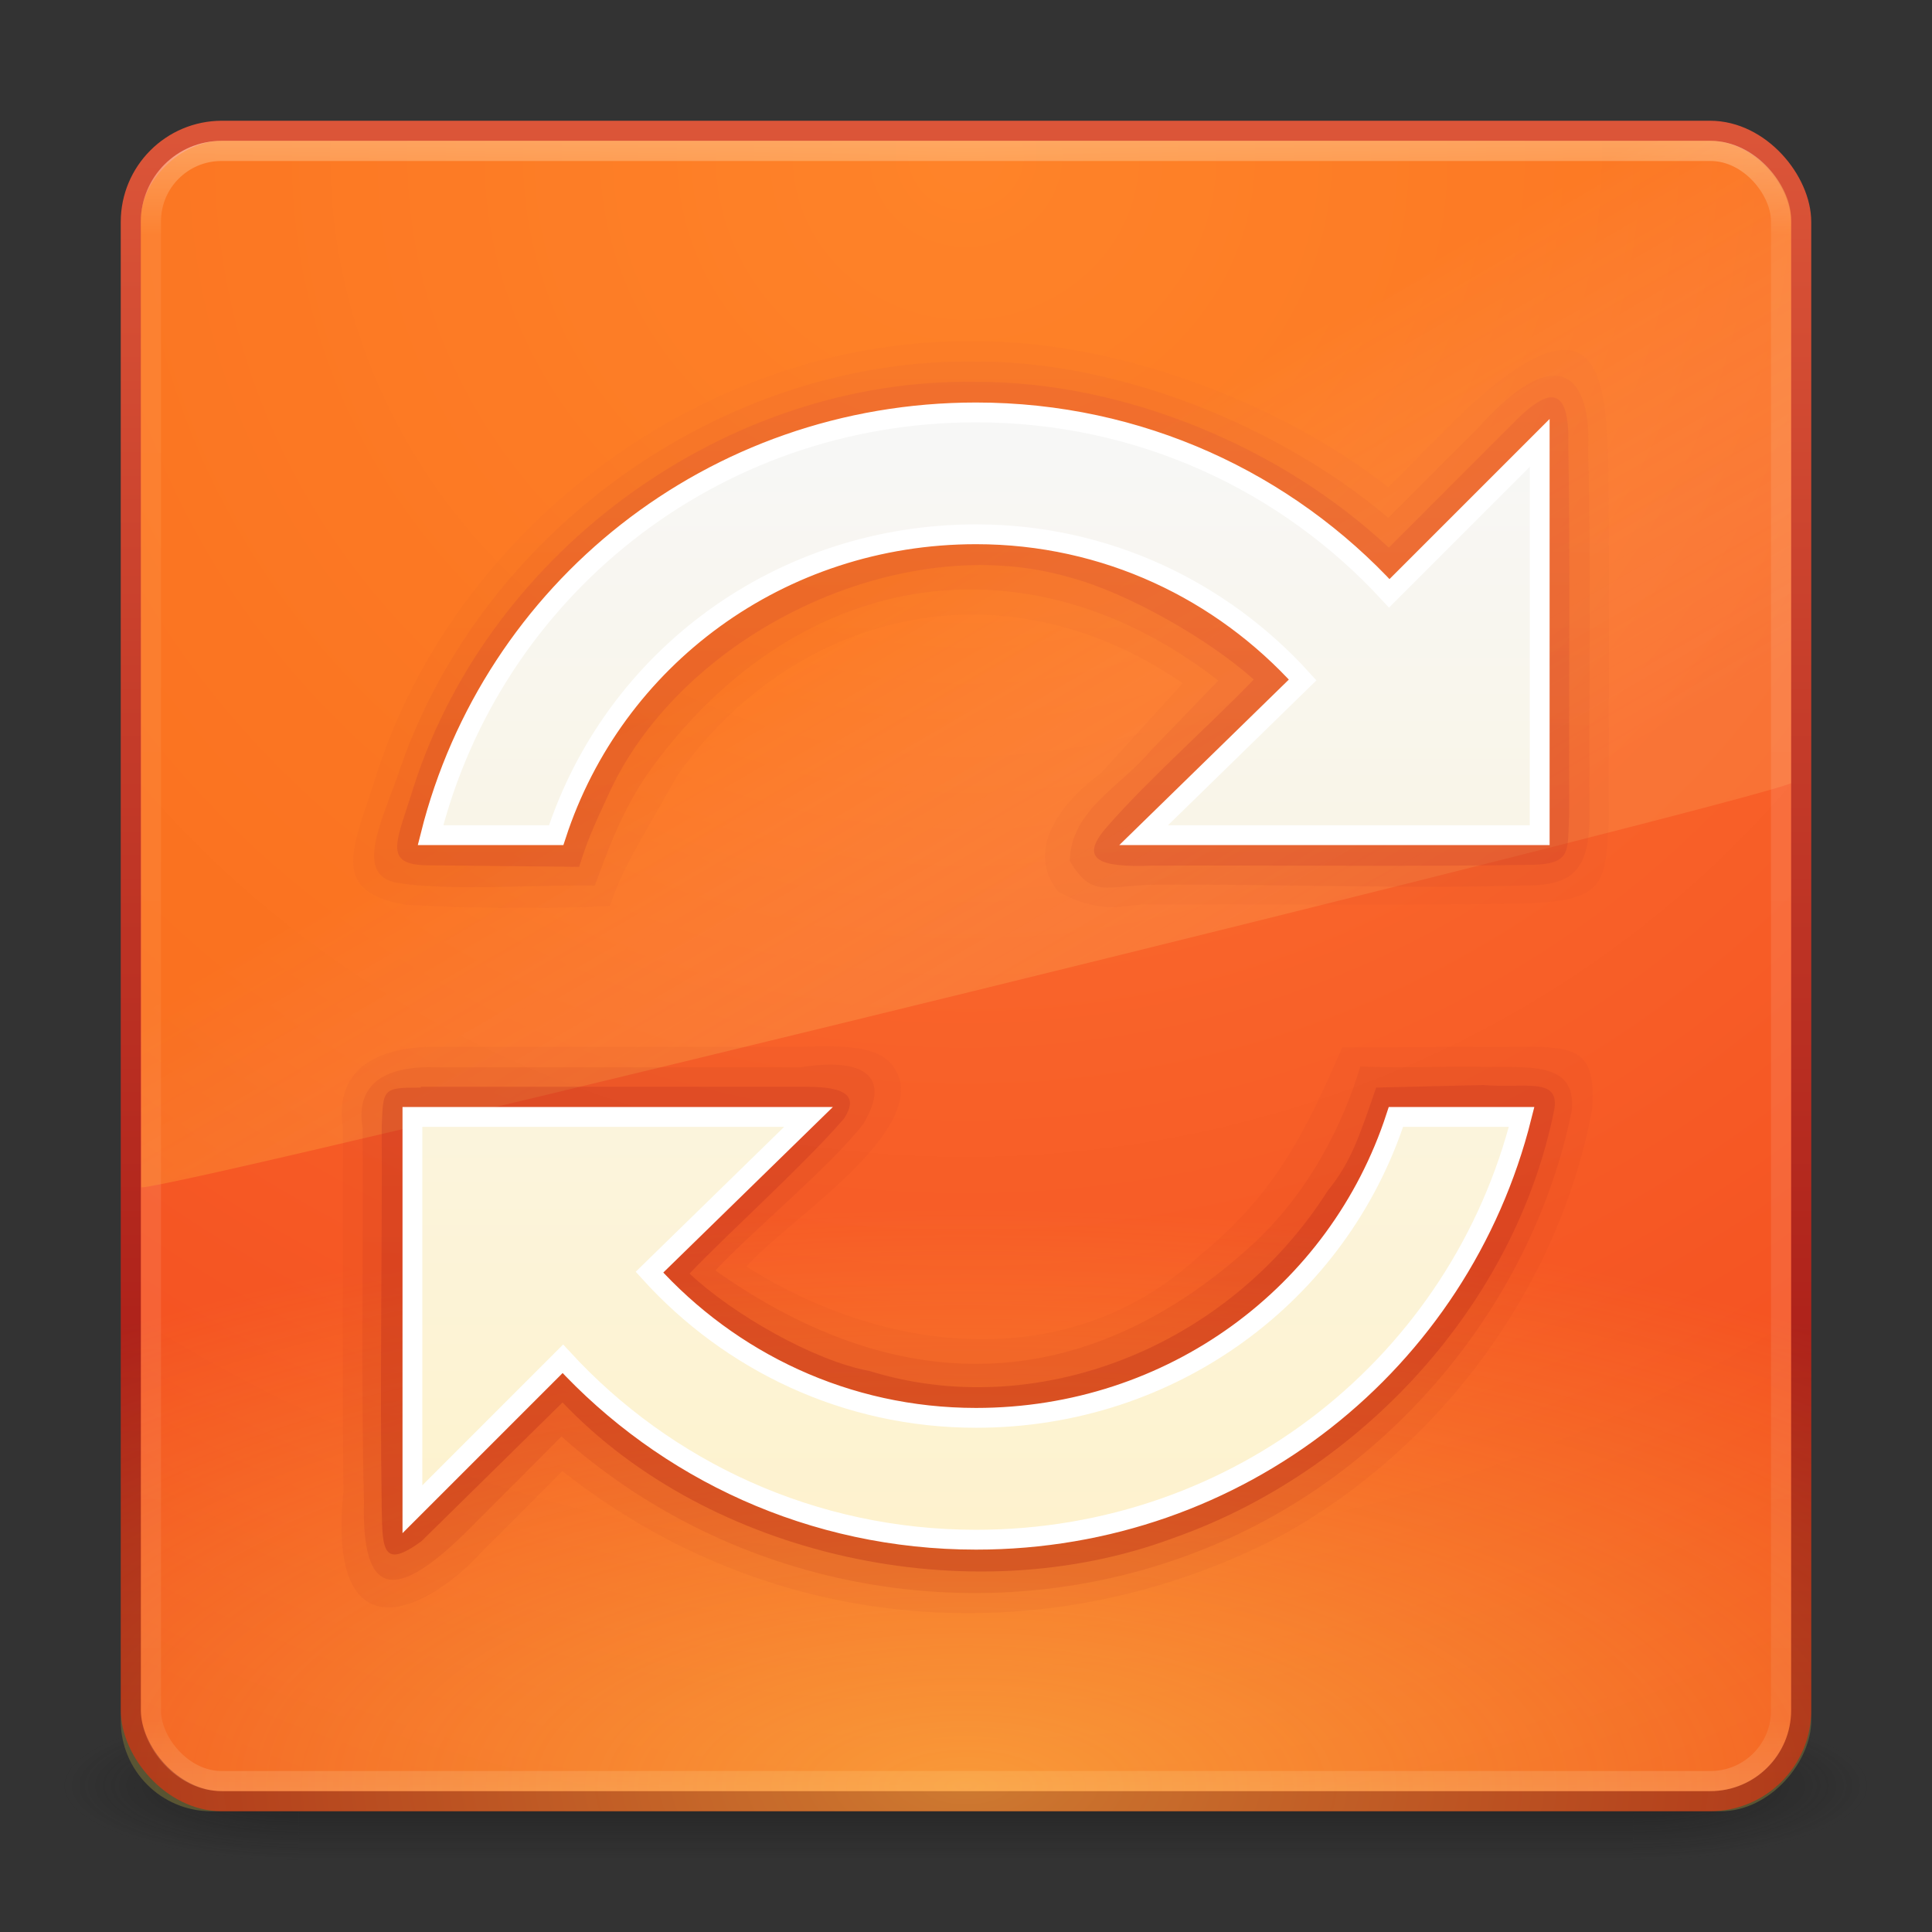 <?xml version="1.0" encoding="UTF-8" standalone="no"?>
<!-- Created with Inkscape (http://www.inkscape.org/) -->

<svg
   xmlns:dc="http://purl.org/dc/elements/1.1/"
   xmlns:cc="http://creativecommons.org/ns#"
   xmlns:rdf="http://www.w3.org/1999/02/22-rdf-syntax-ns#"
   xmlns:svg="http://www.w3.org/2000/svg"
   xmlns="http://www.w3.org/2000/svg"
   xmlns:xlink="http://www.w3.org/1999/xlink"
   xmlns:sodipodi="http://sodipodi.sourceforge.net/DTD/sodipodi-0.dtd"
   xmlns:inkscape="http://www.inkscape.org/namespaces/inkscape"
   version="1.1"
   width="96"
   height="96"
   id="svg4706"
   inkscape:version="0.48+devel r"
   sodipodi:docname="system-software-update.svg">
  <rect width="100%" height="100%" fill="#333333" stroke="none"/>
  <sodipodi:namedview
     pagecolor="#ffffff"
     bordercolor="#666666"
     borderopacity="1"
     objecttolerance="10"
     gridtolerance="10"
     guidetolerance="10"
     inkscape:pageopacity="0"
     inkscape:pageshadow="2"
     inkscape:window-width="1535"
     inkscape:window-height="876"
     id="namedview69"
     showgrid="true"
     inkscape:zoom="6.1429902"
     inkscape:cx="34.703142"
     inkscape:cy="53.368653"
     inkscape:window-x="65"
     inkscape:window-y="24"
     inkscape:window-maximized="1"
     inkscape:current-layer="svg4706"
     inkscape:snap-global="false"
     showguides="false">
    <inkscape:grid
       type="xygrid"
       id="grid4121" />
  </sodipodi:namedview>
  <defs
     id="defs4708">
    <linearGradient
       id="linearGradient3940-2-8">
      <stop
         id="stop3942-1-0"
         style="stop-color:#f7f7f7;stop-opacity:1"
         offset="0" />
      <stop
         id="stop3944-7-3"
         style="stop-color:#fef2cc;stop-opacity:1"
         offset="1" />
    </linearGradient>
    <linearGradient
       id="linearGradient3895-9-0-3-5">
      <stop
         id="stop3897-0-5-7-89"
         style="stop-color:#dc5639;stop-opacity:1"
         offset="0" />
      <stop
         id="stop3899-8-7-06-3"
         style="stop-color:#9d0f0f;stop-opacity:1"
         offset="1" />
    </linearGradient>
    <linearGradient
       id="linearGradient3895-9-0-3-4">
      <stop
         id="stop3897-0-5-7-5"
         style="stop-color:#dc5639;stop-opacity:1"
         offset="0" />
      <stop
         id="stop3899-8-7-06-39"
         style="stop-color:#9d0f0f;stop-opacity:1"
         offset="1" />
    </linearGradient>
    <linearGradient
       id="linearGradient3895-9-0-3-73">
      <stop
         id="stop3897-0-5-7-76"
         style="stop-color:#dc5639;stop-opacity:1"
         offset="0" />
      <stop
         id="stop3899-8-7-06-96"
         style="stop-color:#9d0f0f;stop-opacity:1"
         offset="1" />
    </linearGradient>
    <linearGradient
       id="linearGradient4067-0-2-0-7">
      <stop
         id="stop4069-2-9-3-6"
         style="stop-color:#ffe452;stop-opacity:1"
         offset="0" />
      <stop
         id="stop4071-8-9-5-0"
         style="stop-color:#ffeb41;stop-opacity:0"
         offset="1" />
    </linearGradient>
    <linearGradient
       id="linearGradient8265-821-176-38-919-66-249-7-7-0-4">
      <stop
         id="stop2687-1-9-7-8"
         style="stop-color:#ff9116;stop-opacity:1"
         offset="0" />
      <stop
         id="stop2689-5-4-3-5"
         style="stop-color:#ffdf80;stop-opacity:0.375"
         offset="1" />
    </linearGradient>
    <linearGradient
       id="linearGradient3924-2">
      <stop
         id="stop3926-9"
         style="stop-color:#ffffff;stop-opacity:1"
         offset="0" />
      <stop
         id="stop3928-9"
         style="stop-color:#ffffff;stop-opacity:0.235"
         offset="0.063" />
      <stop
         id="stop3930-3"
         style="stop-color:#ffffff;stop-opacity:0.157"
         offset="0.951" />
      <stop
         id="stop3932-8"
         style="stop-color:#ffffff;stop-opacity:0.392"
         offset="1" />
    </linearGradient>
    <linearGradient
       id="linearGradient4644-104-3-3-6-2-3-4">
      <stop
         id="stop5237-6-5-1-7-5-2"
         style="stop-color:#ff7a35;stop-opacity:1"
         offset="0" />
      <stop
         id="stop5239-4-6-4-8-4-8"
         style="stop-color:#f0431a;stop-opacity:1"
         offset="1" />
    </linearGradient>
    <linearGradient
       id="linearGradient3895-9-0-3-7-3">
      <stop
         id="stop3897-0-5-7-8-3"
         style="stop-color:#dc5639;stop-opacity:1"
         offset="0" />
      <stop
         id="stop3899-8-7-06-9-2"
         style="stop-color:#9d0f0f;stop-opacity:1"
         offset="1" />
    </linearGradient>
    <radialGradient
       cx="4.993"
       cy="43.5"
       r="2.5"
       fx="4.993"
       fy="43.5"
       id="radialGradient4067"
       xlink:href="#linearGradient3688-166-749-4"
       gradientUnits="userSpaceOnUse"
       gradientTransform="matrix(2.004,0,0,1.4,27.988,-17.4)" />
    <linearGradient
       id="linearGradient3688-166-749-4">
      <stop
         id="stop2883-4"
         style="stop-color:#181818;stop-opacity:1"
         offset="0" />
      <stop
         id="stop2885-9"
         style="stop-color:#181818;stop-opacity:0"
         offset="1" />
    </linearGradient>
    <radialGradient
       cx="4.993"
       cy="43.5"
       r="2.5"
       fx="4.993"
       fy="43.5"
       id="radialGradient4069"
       xlink:href="#linearGradient3688-464-309-9"
       gradientUnits="userSpaceOnUse"
       gradientTransform="matrix(2.004,0,0,1.4,-20.012,-104.4)" />
    <linearGradient
       id="linearGradient3688-464-309-9">
      <stop
         id="stop2889-7"
         style="stop-color:#181818;stop-opacity:1"
         offset="0" />
      <stop
         id="stop2891-6"
         style="stop-color:#181818;stop-opacity:0"
         offset="1" />
    </linearGradient>
    <linearGradient
       id="linearGradient3702-501-757-8">
      <stop
         id="stop2895-8"
         style="stop-color:#181818;stop-opacity:0"
         offset="0" />
      <stop
         id="stop2897-7"
         style="stop-color:#181818;stop-opacity:1"
         offset="0.5" />
      <stop
         id="stop2899-4"
         style="stop-color:#181818;stop-opacity:0"
         offset="1" />
    </linearGradient>
    <linearGradient
       x1="25.058"
       y1="47.028"
       x2="25.058"
       y2="39.999"
       id="linearGradient4704"
       xlink:href="#linearGradient3702-501-757-8"
       gradientUnits="userSpaceOnUse" />
    <linearGradient
       inkscape:collect="always"
       xlink:href="#linearGradient3940-2-8"
       id="linearGradient3047"
       gradientUnits="userSpaceOnUse"
       gradientTransform="matrix(1.985,0,0,2.058,0.292,-1.992)"
       x1="25.288"
       y1="10.841"
       x2="25.288"
       y2="38.985" />
    <linearGradient
       inkscape:collect="always"
       xlink:href="#linearGradient3895-9-0-3-5"
       id="linearGradient3050"
       gradientUnits="userSpaceOnUse"
       gradientTransform="matrix(2.082,0,0,2.085,-1.513,-3.583)"
       x1="27.096"
       y1="10.881"
       x2="27.096"
       y2="39.151" />
    <linearGradient
       inkscape:collect="always"
       xlink:href="#linearGradient3895-9-0-3-4"
       id="linearGradient3053"
       gradientUnits="userSpaceOnUse"
       gradientTransform="matrix(2.041,0,0,2.044,-0.484,-2.611)"
       x1="25.389"
       y1="10.084"
       x2="25.389"
       y2="39.863" />
    <linearGradient
       inkscape:collect="always"
       xlink:href="#linearGradient3895-9-0-3-73"
       id="linearGradient3056"
       gradientUnits="userSpaceOnUse"
       gradientTransform="matrix(2.016,0,0,2.023,0.103,-2.055)"
       x1="29.626"
       y1="9.397"
       x2="29.626"
       y2="40.583" />
    <radialGradient
       inkscape:collect="always"
       xlink:href="#linearGradient4067-0-2-0-7"
       id="radialGradient3059"
       gradientUnits="userSpaceOnUse"
       gradientTransform="matrix(1.2659583e-6,1.436,-3.458,2.8379398e-6,77.217,-99.51)"
       cx="7.496"
       cy="8.45"
       fx="7.496"
       fy="8.45"
       r="20" />
    <linearGradient
       inkscape:collect="always"
       xlink:href="#linearGradient8265-821-176-38-919-66-249-7-7-0-4"
       id="linearGradient3062"
       gradientUnits="userSpaceOnUse"
       gradientTransform="matrix(1.78,0,0,2.819,5.191,-9.105)"
       x1="16.626"
       y1="15.298"
       x2="20.055"
       y2="24.628" />
    <linearGradient
       inkscape:collect="always"
       xlink:href="#linearGradient3924-2"
       id="linearGradient3065"
       gradientUnits="userSpaceOnUse"
       gradientTransform="matrix(2.189,0,0,2.189,-4.541,-4.541)"
       x1="24"
       y1="5"
       x2="24"
       y2="43" />
    <radialGradient
       inkscape:collect="always"
       xlink:href="#linearGradient4644-104-3-3-6-2-3-4"
       id="radialGradient3068"
       gradientUnits="userSpaceOnUse"
       gradientTransform="matrix(4.1347775e-8,4.974,-5.261,-9.1632624e-8,92.458,-29.541)"
       cx="7.496"
       cy="8.45"
       fx="7.496"
       fy="8.45"
       r="20" />
    <linearGradient
       inkscape:collect="always"
       xlink:href="#linearGradient3895-9-0-3-7-3"
       id="linearGradient3070"
       gradientUnits="userSpaceOnUse"
       gradientTransform="matrix(2.128,0,0,2.128,-3.077,-3.077)"
       x1="13.991"
       y1="3.963"
       x2="13.991"
       y2="43.294" />
  </defs>
  <g
     style="opacity:0.6"
     id="g3712-8"
     transform="matrix(2.368,0,0,1.071,-8.842,42.143)">
    <rect
       style="fill:url(#radialGradient4067);fill-opacity:1;stroke:none"
       id="rect2801-5"
       y="40"
       x="38"
       height="7"
       width="5" />
    <rect
       style="fill:url(#radialGradient4069);fill-opacity:1;stroke:none"
       id="rect3696-3"
       transform="scale(-1,-1)"
       y="-47"
       x="-10"
       height="7"
       width="5" />
    <rect
       style="fill:url(#linearGradient4704);fill-opacity:1;stroke:none"
       id="rect3700-5"
       y="40"
       x="10"
       height="7"
       width="28" />
  </g>
  <rect
     style="color:#000000;fill:url(#radialGradient3068);fill-opacity:1;fill-rule:nonzero;stroke:url(#linearGradient3070);stroke-width:1;stroke-linecap:round;stroke-linejoin:round;stroke-miterlimit:4;stroke-opacity:1;stroke-dasharray:none;stroke-dashoffset:0;marker:none;visibility:visible;display:inline;overflow:visible;enable-background:accumulate"
     id="rect5505-21-3"
     y="6.5"
     x="6.5"
     ry="4.527"
     rx="4.527"
     height="83"
     width="83" />
  <rect
     style="opacity:0.5;fill:none;stroke:url(#linearGradient3065);stroke-width:1;stroke-linecap:round;stroke-linejoin:round;stroke-miterlimit:4;stroke-opacity:1;stroke-dasharray:none;stroke-dashoffset:0"
     id="rect6741-5"
     y="7.5"
     x="7.5"
     ry="3.5"
     rx="3.5"
     height="81"
     width="81" />
  <path
     inkscape:connector-curvature="0"
     style="opacity:0.4;color:#000000;fill:url(#linearGradient3062);fill-opacity:1;fill-rule:evenodd;stroke:none;marker:none;visibility:visible;display:inline;overflow:visible;enable-background:accumulate"
     id="path3333-8"
     d="M 11,7 C 8.99,7 7,8.977 7,10.9 L 7.027,59 C 9.386,58.948 87.21,39.832 89,38.912 L 89,10.9 C 89,9 87,7 85,7 Z"
     sodipodi:nodetypes="scccsss" />
  <rect
     style="opacity:0.5;color:#000000;fill:url(#radialGradient3059);fill-opacity:1;fill-rule:nonzero;stroke:none;stroke-width:1;marker:none;visibility:visible;display:inline;overflow:visible;enable-background:accumulate"
     id="rect5505-2-6-47-4"
     transform="scale(1,-1)"
     y="-90"
     x="6"
     ry="4.5"
     rx="4.5"
     height="84"
     width="84" />
  <path
     inkscape:connector-curvature="0"
     style="opacity:0.05;color:#000000;fill:url(#linearGradient3056);fill-opacity:1;fill-rule:nonzero;stroke:none;stroke-width:0.985;marker:none;visibility:visible;display:inline;overflow:visible;enable-background:accumulate"
     id="path4389-3-7"
     d="m 48.492,16.958 c -13.351,-0.209 -26.044,9.2 -29.93,21.986 -1.134,3.449 -2.055,5.34 1.525,6.004 2.64,0.189 7.571,0.232 10.214,0.068 0.66,-1.909 1.249,-2.749 3.367,-6.5 5.684,-8.016 15.992,-10.804 25.098,-4.566 l -4.074,4.48 c -2.147,1.571 -3.731,3.921 -2.089,5.89 2.327,1.241 3.359,0.57 4.438,0.627 5.768,-0.017 11.539,0.034 17.306,-0.025 5.426,-0.031 5.391,-0.644 5.598,-4.115 -0.017,-5.965 0.035,-11.933 -0.027,-17.897 -0.148,-3.997 -0.405,-8.667 -7,-2.638 -1.322,1.303 -2.622,2.627 -3.936,3.939 C 63.553,19.95 55.399,16.93 48.492,16.958 Z M 22.043,52.018 c -3.176,-0.105 -5.456,1.015 -5.004,4.019 0.017,6.025 -0.035,12.052 0.027,18.075 -0.836,8.102 3.924,6.252 6.942,2.926 1.322,-1.303 2.622,-2.627 3.936,-3.939 11.207,8.834 25.214,8.779 35.85,3.135 7.775,-4.338 13.649,-12.236 15.31,-21.05 0.244,-3.176 -0.859,-3.203 -4.118,-3.166 l -8.291,0.023 c -1.937,4.467 -3.409,7.332 -7.135,10.392 -6.289,5.798 -15.353,5.002 -22.469,0.503 1.77,-2.07 8.195,-6.101 7.643,-9.166 -0.426,-1.729 -2.091,-1.856 -4.996,-1.752 l -17.696,0 z"
     sodipodi:nodetypes="ccccccccccccccccccccccccccccccc" />
  <path
     inkscape:connector-curvature="0"
     style="opacity:0.1;color:#000000;fill:url(#linearGradient3053);fill-opacity:1;fill-rule:nonzero;stroke:none;stroke-width:0.985;marker:none;visibility:visible;display:inline;overflow:visible;enable-background:accumulate"
     id="path4389-3"
     d="m 48.5,17.965 c -12.71,-0.199 -24.819,8.589 -28.766,20.66 -0.935,2.547 -2.089,4.989 0.145,5.265 2.461,0.387 7.186,0.058 9.678,0.112 0.417,-1.076 1.225,-3.661 2.85,-5.876 7.498,-10.21 18.924,-11.474 28.129,-4.308 l -3.33,3.451 c -1.506,1.812 -4.016,2.99 -4.045,5.519 1.102,1.855 1.802,1.222 4.102,1.174 6.113,-0.047 12.122,0.21 18.228,0.043 2.38,0.032 3.435,-0.479 3.491,-3.24 -0.046,-6.123 0.092,-12.257 -0.069,-18.373 0.189,-3.591 -1.41,-5.656 -5.47,-1.128 l -4.46,4.467 C 63.594,21.162 55.585,17.933 48.5,17.965 Z M 21.726,53.033 c -2.488,-0.088 -4.091,0.737 -3.709,3.024 0.045,6.18 -0.092,12.372 0.069,18.546 -0.127,4.821 1.553,5.092 5.355,1.244 l 4.46,-4.467 c 9.057,8.068 22.177,10.038 33.133,5.077 8.562,-3.857 15.189,-12.016 17.064,-21.262 0.268,-2.548 -2.262,-2.125 -4.717,-2.189 -2.404,-0.015 -3.443,0.068 -5.789,-0.008 -0.856,2.838 -2.466,6.103 -5.217,8.716 -8.168,7.542 -17.436,8.067 -26.826,1.414 1.795,-1.931 5.752,-5.2 7.355,-7.289 1.507,-2.541 -0.245,-3.277 -3.111,-2.807 l -18.067,0 z"
     sodipodi:nodetypes="ccccccccccccccccccccccccccccccc" />
  <path
     inkscape:connector-curvature="0"
     style="opacity:0.25;color:#000000;fill:url(#linearGradient3050);fill-opacity:1;fill-rule:nonzero;stroke:none;stroke-width:0.985;marker:none;visibility:visible;display:inline;overflow:visible;enable-background:accumulate"
     id="path4389"
     d="M 48.449,18.976 C 36.143,18.779 24.412,27.281 20.594,38.974 19.706,41.857 18.952,42.998 21.324,42.996 l 7.452,0.077 c 0.397,-1.246 0.591,-1.728 1.511,-3.709 3.642,-7.88 14.417,-13.146 22.89,-10.667 2.889,0.773 6.895,3.073 9.121,5.068 -2.139,2.228 -5.272,4.992 -7.291,7.32 -1.509,1.708 -0.211,2.018 2.229,1.929 6.319,-0.029 12.646,0.058 18.961,-0.043 1.926,-0.067 1.686,-0.691 1.775,-2.58 -0.027,-6.052 0.054,-12.109 -0.041,-18.157 0.073,-2.883 -0.762,-3.193 -2.658,-1.294 -1.819,1.822 -4.444,4.451 -6.264,6.273 C 63.658,22.193 55.802,18.938 48.449,18.976 Z M 20.91,54.041 c -1.91,0 -1.869,0.059 -1.943,1.927 0.027,6.163 -0.094,12.74 -1.77e-4,18.899 C 19,77 19,78 20.947,76.578 l 7.005,-6.892 c 7.304,7.678 20.213,10.51 30.328,6.747 9.322,-3.275 17.027,-11.593 18.957,-21.334 0.246,-1.602 -1.512,-1.007 -3.523,-1.183 l -5.333,0.125 c -0.859,2.486 -1.237,3.675 -2.406,5.127 C 61,67 51.462,70.688 43.189,68.119 40.459,67.624 36.382,65.286 34.263,63.282 36.402,61.054 39.91,57.922 41.928,55.594 43,54 41,54 39.662,54 l -18.753,0 z"
     sodipodi:nodetypes="cccccccccccccccccccccccccccccccc" />
  <path
     inkscape:connector-curvature="0"
     style="color:#000000;fill:url(#linearGradient3047);fill-opacity:1;fill-rule:nonzero;stroke:#ffffff;stroke-width:0.985;stroke-linecap:butt;stroke-linejoin:miter;stroke-miterlimit:4;stroke-opacity:1;stroke-dasharray:none;stroke-dashoffset:0;marker:none;visibility:visible;display:inline;overflow:visible;enable-background:accumulate"
     id="path4179-8"
     d="m 48.5,20.493 c -13.109,0 -24.056,8.845 -27.108,21.007 l 6.245,0 c 2.867,-8.788 11.118,-14.952 20.864,-14.952 6.457,0 12.214,2.801 16.227,7.238 L 56.826,41.5 l 12.537,0 6.245,0 0.899,0 0,-19.493 -7.475,7.475 C 63.933,23.939 56.632,20.493 48.5,20.493 Z M 20.493,55.5 l 0,19.493 7.475,-7.475 c 5.1,5.542 12.401,8.989 20.532,8.989 13.109,0 24.056,-8.845 27.108,-21.007 l -6.245,0 c -2.867,8.788 -11.118,14.952 -20.864,14.952 -6.457,0 -12.214,-2.801 -16.227,-7.238 L 40.174,55.5 l -12.537,0 -6.245,0 z"
     sodipodi:nodetypes="sccscccccccscccsccsccccc" />
</svg>
